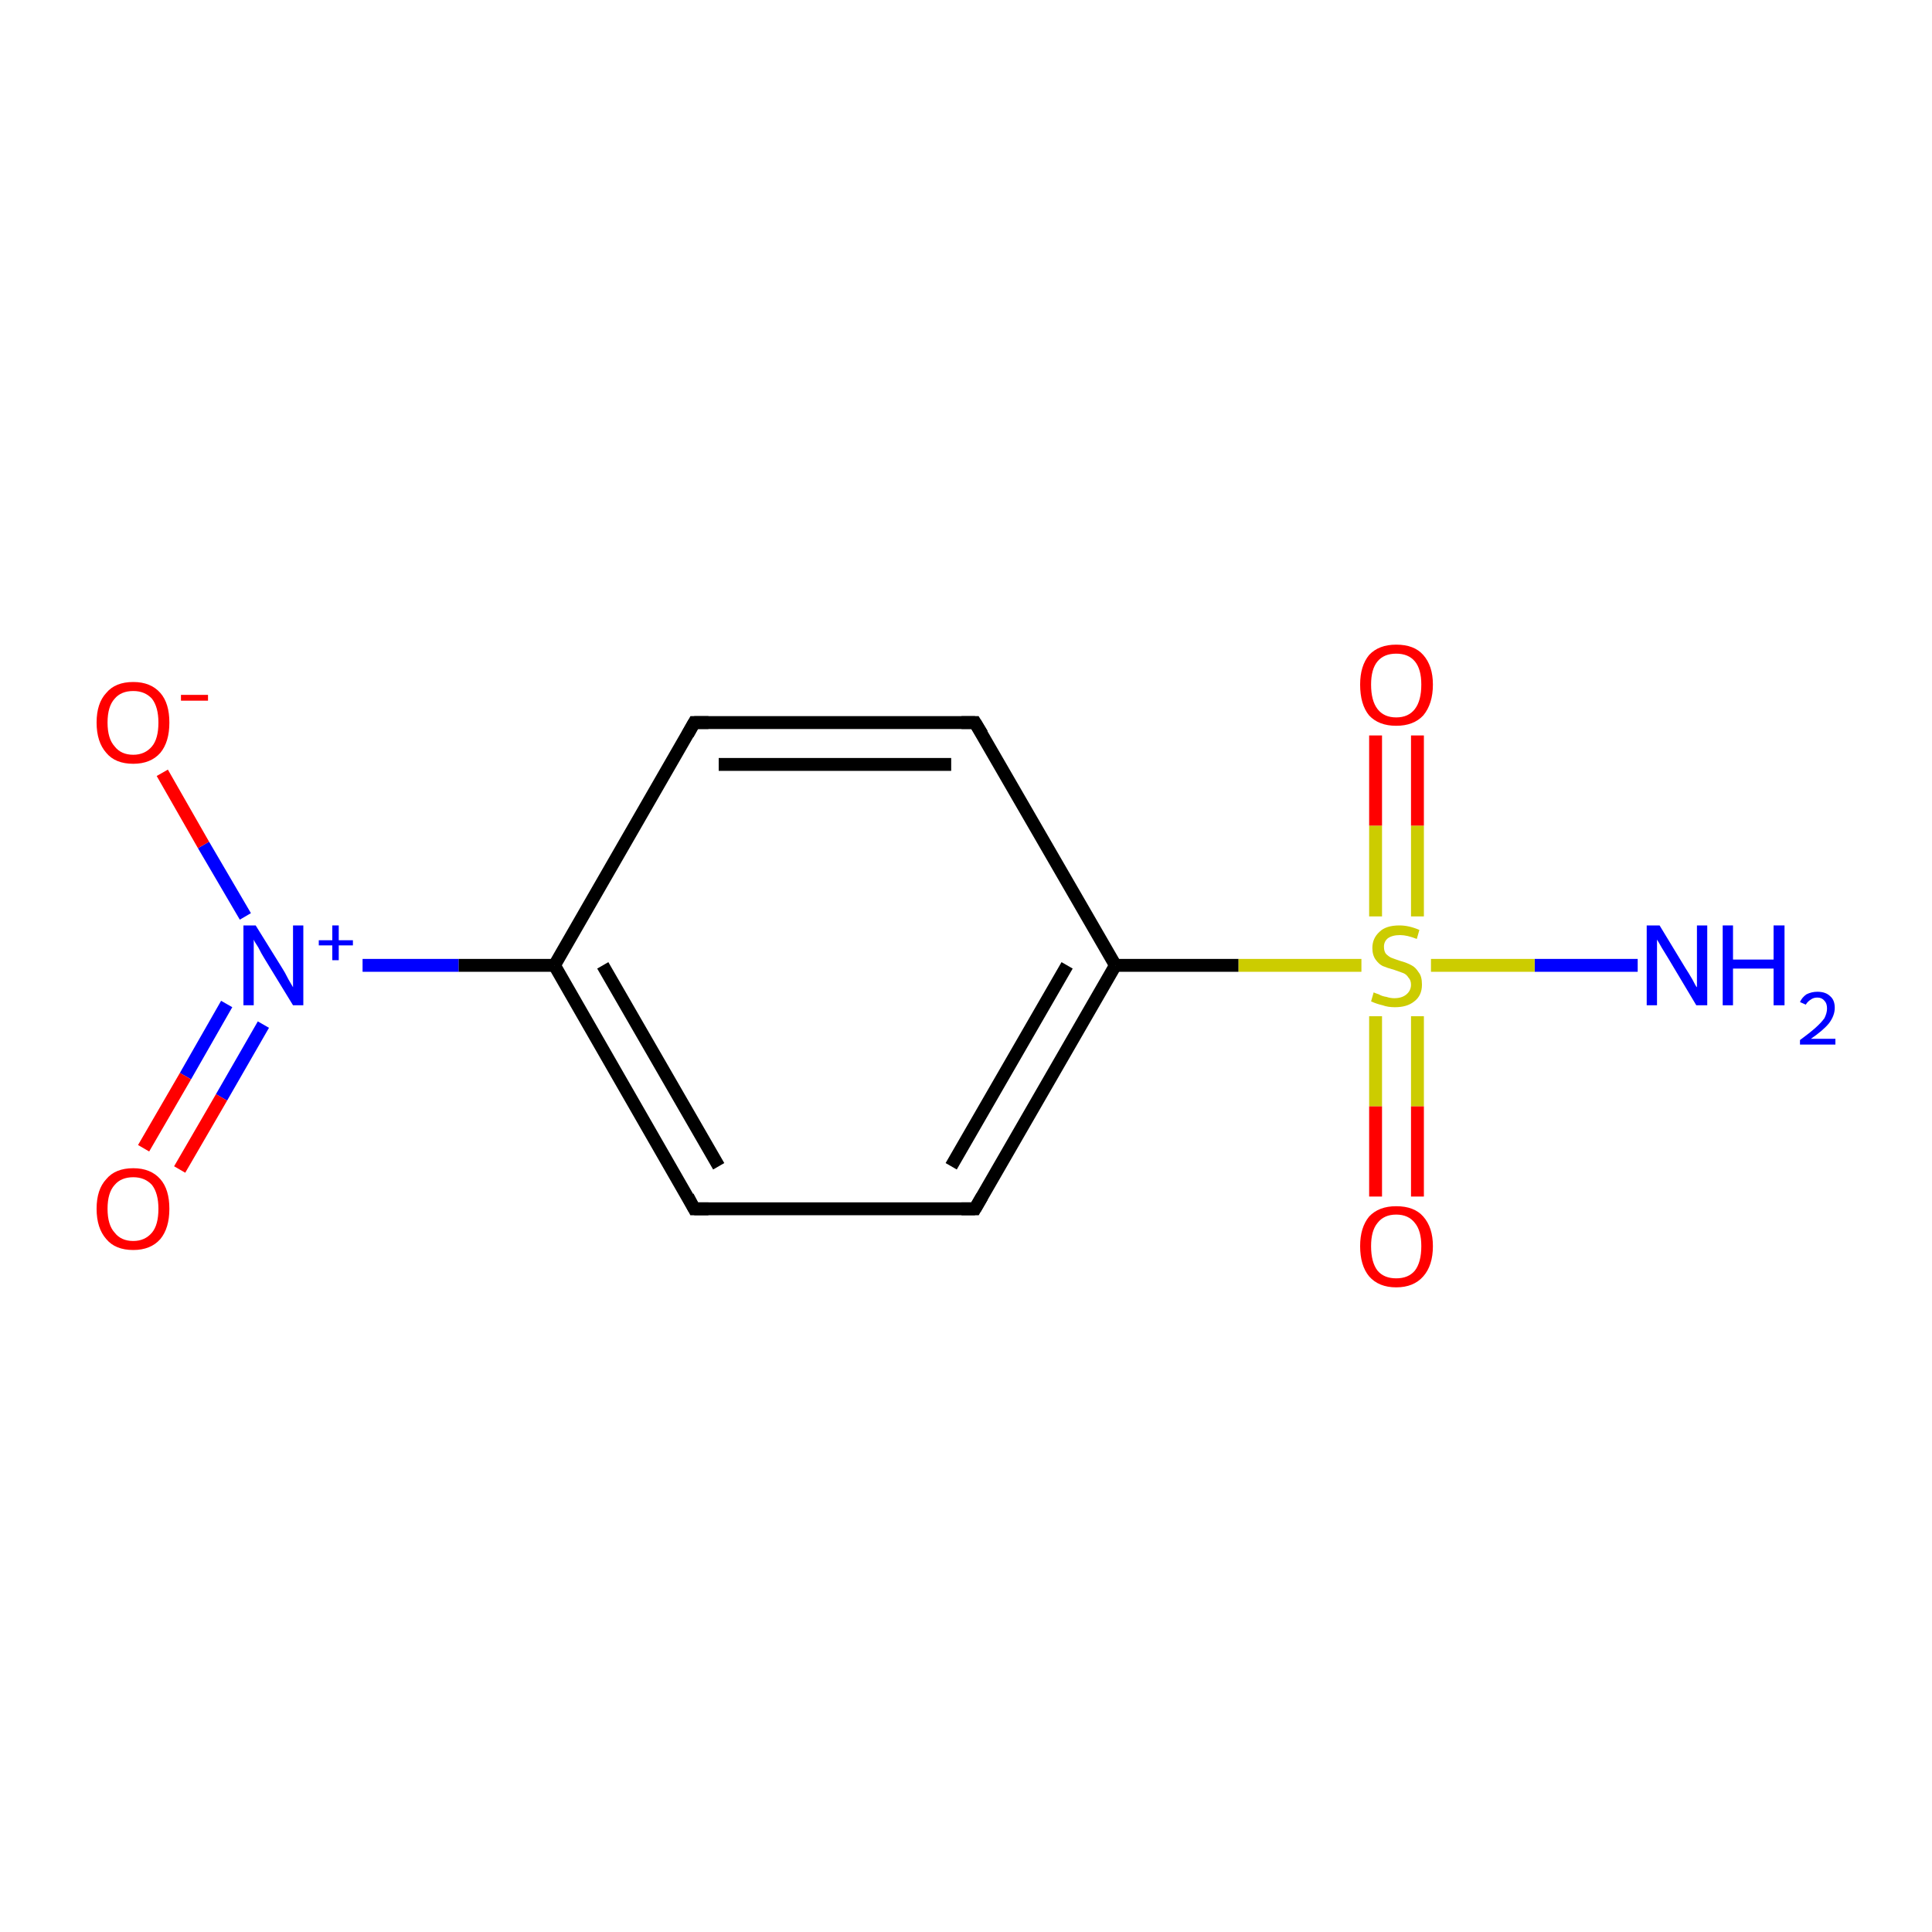<?xml version='1.0' encoding='iso-8859-1'?>
<svg version='1.1' baseProfile='full'
              xmlns='http://www.w3.org/2000/svg'
                      xmlns:rdkit='http://www.rdkit.org/xml'
                      xmlns:xlink='http://www.w3.org/1999/xlink'
                  xml:space='preserve'
width='300px' height='300px' viewBox='0 0 300 300'>
<!-- END OF HEADER -->
<rect style='opacity:1.0;fill:#FFFFFF;stroke:none' width='300.0' height='300.0' x='0.0' y='0.0'> </rect>
<path class='bond-0 atom-0 atom-1' d='M 254.3,149.9 L 238.3,149.9' style='fill:none;fill-rule:evenodd;stroke:#0000FF;stroke-width:2.0px;stroke-linecap:butt;stroke-linejoin:miter;stroke-opacity:1' />
<path class='bond-0 atom-0 atom-1' d='M 238.3,149.9 L 222.2,149.9' style='fill:none;fill-rule:evenodd;stroke:#CCCC00;stroke-width:2.0px;stroke-linecap:butt;stroke-linejoin:miter;stroke-opacity:1' />
<path class='bond-1 atom-1 atom-2' d='M 213.6,157.8 L 213.6,171.8' style='fill:none;fill-rule:evenodd;stroke:#CCCC00;stroke-width:2.0px;stroke-linecap:butt;stroke-linejoin:miter;stroke-opacity:1' />
<path class='bond-1 atom-1 atom-2' d='M 213.6,171.8 L 213.6,185.8' style='fill:none;fill-rule:evenodd;stroke:#FF0000;stroke-width:2.0px;stroke-linecap:butt;stroke-linejoin:miter;stroke-opacity:1' />
<path class='bond-1 atom-1 atom-2' d='M 220.1,157.8 L 220.1,171.8' style='fill:none;fill-rule:evenodd;stroke:#CCCC00;stroke-width:2.0px;stroke-linecap:butt;stroke-linejoin:miter;stroke-opacity:1' />
<path class='bond-1 atom-1 atom-2' d='M 220.1,171.8 L 220.1,185.8' style='fill:none;fill-rule:evenodd;stroke:#FF0000;stroke-width:2.0px;stroke-linecap:butt;stroke-linejoin:miter;stroke-opacity:1' />
<path class='bond-2 atom-1 atom-3' d='M 220.1,142.3 L 220.1,128.2' style='fill:none;fill-rule:evenodd;stroke:#CCCC00;stroke-width:2.0px;stroke-linecap:butt;stroke-linejoin:miter;stroke-opacity:1' />
<path class='bond-2 atom-1 atom-3' d='M 220.1,128.2 L 220.1,114.2' style='fill:none;fill-rule:evenodd;stroke:#FF0000;stroke-width:2.0px;stroke-linecap:butt;stroke-linejoin:miter;stroke-opacity:1' />
<path class='bond-2 atom-1 atom-3' d='M 213.6,142.3 L 213.6,128.2' style='fill:none;fill-rule:evenodd;stroke:#CCCC00;stroke-width:2.0px;stroke-linecap:butt;stroke-linejoin:miter;stroke-opacity:1' />
<path class='bond-2 atom-1 atom-3' d='M 213.6,128.2 L 213.6,114.2' style='fill:none;fill-rule:evenodd;stroke:#FF0000;stroke-width:2.0px;stroke-linecap:butt;stroke-linejoin:miter;stroke-opacity:1' />
<path class='bond-3 atom-1 atom-4' d='M 211.4,149.9 L 192.3,149.9' style='fill:none;fill-rule:evenodd;stroke:#CCCC00;stroke-width:2.0px;stroke-linecap:butt;stroke-linejoin:miter;stroke-opacity:1' />
<path class='bond-3 atom-1 atom-4' d='M 192.3,149.9 L 173.2,149.9' style='fill:none;fill-rule:evenodd;stroke:#000000;stroke-width:2.0px;stroke-linecap:butt;stroke-linejoin:miter;stroke-opacity:1' />
<path class='bond-4 atom-4 atom-5' d='M 173.2,149.9 L 151.4,187.7' style='fill:none;fill-rule:evenodd;stroke:#000000;stroke-width:2.0px;stroke-linecap:butt;stroke-linejoin:miter;stroke-opacity:1' />
<path class='bond-4 atom-4 atom-5' d='M 165.7,149.9 L 147.7,181.1' style='fill:none;fill-rule:evenodd;stroke:#000000;stroke-width:2.0px;stroke-linecap:butt;stroke-linejoin:miter;stroke-opacity:1' />
<path class='bond-5 atom-5 atom-6' d='M 151.4,187.7 L 107.8,187.7' style='fill:none;fill-rule:evenodd;stroke:#000000;stroke-width:2.0px;stroke-linecap:butt;stroke-linejoin:miter;stroke-opacity:1' />
<path class='bond-6 atom-6 atom-7' d='M 107.8,187.7 L 86.1,149.9' style='fill:none;fill-rule:evenodd;stroke:#000000;stroke-width:2.0px;stroke-linecap:butt;stroke-linejoin:miter;stroke-opacity:1' />
<path class='bond-6 atom-6 atom-7' d='M 111.6,181.1 L 93.6,149.9' style='fill:none;fill-rule:evenodd;stroke:#000000;stroke-width:2.0px;stroke-linecap:butt;stroke-linejoin:miter;stroke-opacity:1' />
<path class='bond-7 atom-7 atom-8' d='M 86.1,149.9 L 71.2,149.9' style='fill:none;fill-rule:evenodd;stroke:#000000;stroke-width:2.0px;stroke-linecap:butt;stroke-linejoin:miter;stroke-opacity:1' />
<path class='bond-7 atom-7 atom-8' d='M 71.2,149.9 L 56.3,149.9' style='fill:none;fill-rule:evenodd;stroke:#0000FF;stroke-width:2.0px;stroke-linecap:butt;stroke-linejoin:miter;stroke-opacity:1' />
<path class='bond-8 atom-8 atom-9' d='M 35.2,155.9 L 28.8,167.1' style='fill:none;fill-rule:evenodd;stroke:#0000FF;stroke-width:2.0px;stroke-linecap:butt;stroke-linejoin:miter;stroke-opacity:1' />
<path class='bond-8 atom-8 atom-9' d='M 28.8,167.1 L 22.3,178.3' style='fill:none;fill-rule:evenodd;stroke:#FF0000;stroke-width:2.0px;stroke-linecap:butt;stroke-linejoin:miter;stroke-opacity:1' />
<path class='bond-8 atom-8 atom-9' d='M 40.9,159.1 L 34.4,170.4' style='fill:none;fill-rule:evenodd;stroke:#0000FF;stroke-width:2.0px;stroke-linecap:butt;stroke-linejoin:miter;stroke-opacity:1' />
<path class='bond-8 atom-8 atom-9' d='M 34.4,170.4 L 27.9,181.6' style='fill:none;fill-rule:evenodd;stroke:#FF0000;stroke-width:2.0px;stroke-linecap:butt;stroke-linejoin:miter;stroke-opacity:1' />
<path class='bond-9 atom-8 atom-10' d='M 38.1,142.3 L 31.6,131.2' style='fill:none;fill-rule:evenodd;stroke:#0000FF;stroke-width:2.0px;stroke-linecap:butt;stroke-linejoin:miter;stroke-opacity:1' />
<path class='bond-9 atom-8 atom-10' d='M 31.6,131.2 L 25.2,120.0' style='fill:none;fill-rule:evenodd;stroke:#FF0000;stroke-width:2.0px;stroke-linecap:butt;stroke-linejoin:miter;stroke-opacity:1' />
<path class='bond-10 atom-7 atom-11' d='M 86.1,149.9 L 107.8,112.2' style='fill:none;fill-rule:evenodd;stroke:#000000;stroke-width:2.0px;stroke-linecap:butt;stroke-linejoin:miter;stroke-opacity:1' />
<path class='bond-11 atom-11 atom-12' d='M 107.8,112.2 L 151.4,112.2' style='fill:none;fill-rule:evenodd;stroke:#000000;stroke-width:2.0px;stroke-linecap:butt;stroke-linejoin:miter;stroke-opacity:1' />
<path class='bond-11 atom-11 atom-12' d='M 111.6,118.7 L 147.7,118.7' style='fill:none;fill-rule:evenodd;stroke:#000000;stroke-width:2.0px;stroke-linecap:butt;stroke-linejoin:miter;stroke-opacity:1' />
<path class='bond-12 atom-12 atom-4' d='M 151.4,112.2 L 173.2,149.9' style='fill:none;fill-rule:evenodd;stroke:#000000;stroke-width:2.0px;stroke-linecap:butt;stroke-linejoin:miter;stroke-opacity:1' />
<path d='M 152.5,185.8 L 151.4,187.7 L 149.3,187.7' style='fill:none;stroke:#000000;stroke-width:2.0px;stroke-linecap:butt;stroke-linejoin:miter;stroke-miterlimit:10;stroke-opacity:1;' />
<path d='M 110.0,187.7 L 107.8,187.7 L 106.8,185.8' style='fill:none;stroke:#000000;stroke-width:2.0px;stroke-linecap:butt;stroke-linejoin:miter;stroke-miterlimit:10;stroke-opacity:1;' />
<path d='M 106.8,114.0 L 107.8,112.2 L 110.0,112.2' style='fill:none;stroke:#000000;stroke-width:2.0px;stroke-linecap:butt;stroke-linejoin:miter;stroke-miterlimit:10;stroke-opacity:1;' />
<path d='M 149.3,112.2 L 151.4,112.2 L 152.5,114.0' style='fill:none;stroke:#000000;stroke-width:2.0px;stroke-linecap:butt;stroke-linejoin:miter;stroke-miterlimit:10;stroke-opacity:1;' />
<path class='atom-0' d='M 257.7 143.7
L 261.7 150.3
Q 262.1 150.9, 262.8 152.1
Q 263.4 153.3, 263.5 153.3
L 263.5 143.7
L 265.1 143.7
L 265.1 156.1
L 263.4 156.1
L 259.1 148.9
Q 258.6 148.1, 258.0 147.1
Q 257.5 146.2, 257.3 145.9
L 257.3 156.1
L 255.7 156.1
L 255.7 143.7
L 257.7 143.7
' fill='#0000FF'/>
<path class='atom-0' d='M 267.5 143.7
L 269.1 143.7
L 269.1 149.0
L 275.4 149.0
L 275.4 143.7
L 277.1 143.7
L 277.1 156.1
L 275.4 156.1
L 275.4 150.4
L 269.1 150.4
L 269.1 156.1
L 267.5 156.1
L 267.5 143.7
' fill='#0000FF'/>
<path class='atom-0' d='M 279.5 155.6
Q 279.8 154.9, 280.5 154.4
Q 281.3 154.0, 282.2 154.0
Q 283.5 154.0, 284.2 154.7
Q 284.9 155.3, 284.9 156.5
Q 284.9 157.7, 284.0 158.9
Q 283.1 160.0, 281.2 161.3
L 285.0 161.3
L 285.0 162.2
L 279.5 162.2
L 279.5 161.5
Q 281.0 160.4, 281.9 159.6
Q 282.8 158.8, 283.3 158.1
Q 283.7 157.3, 283.7 156.6
Q 283.7 155.8, 283.3 155.4
Q 282.9 154.9, 282.2 154.9
Q 281.6 154.9, 281.2 155.2
Q 280.7 155.5, 280.4 156.0
L 279.5 155.6
' fill='#0000FF'/>
<path class='atom-1' d='M 213.3 154.1
Q 213.5 154.2, 214.1 154.4
Q 214.6 154.7, 215.3 154.8
Q 215.9 155.0, 216.5 155.0
Q 217.7 155.0, 218.4 154.4
Q 219.1 153.8, 219.1 152.9
Q 219.1 152.2, 218.7 151.8
Q 218.4 151.3, 217.9 151.1
Q 217.3 150.9, 216.5 150.6
Q 215.4 150.3, 214.7 150.0
Q 214.1 149.7, 213.6 149.0
Q 213.1 148.3, 213.1 147.2
Q 213.1 145.7, 214.2 144.7
Q 215.2 143.7, 217.3 143.7
Q 218.8 143.7, 220.4 144.4
L 220.0 145.8
Q 218.5 145.2, 217.4 145.2
Q 216.2 145.2, 215.5 145.7
Q 214.9 146.2, 214.9 147.0
Q 214.9 147.7, 215.2 148.1
Q 215.6 148.5, 216.0 148.7
Q 216.5 148.9, 217.4 149.2
Q 218.5 149.5, 219.2 149.9
Q 219.8 150.2, 220.3 151.0
Q 220.8 151.6, 220.8 152.9
Q 220.8 154.6, 219.6 155.5
Q 218.5 156.4, 216.6 156.4
Q 215.5 156.4, 214.7 156.1
Q 213.8 155.9, 212.9 155.5
L 213.3 154.1
' fill='#CCCC00'/>
<path class='atom-2' d='M 211.2 193.5
Q 211.2 190.6, 212.6 188.9
Q 214.1 187.3, 216.8 187.3
Q 219.6 187.3, 221.0 188.9
Q 222.5 190.6, 222.5 193.5
Q 222.5 196.5, 221.0 198.2
Q 219.5 199.9, 216.8 199.9
Q 214.1 199.9, 212.6 198.2
Q 211.2 196.5, 211.2 193.5
M 216.8 198.5
Q 218.7 198.5, 219.7 197.3
Q 220.7 196.0, 220.7 193.5
Q 220.7 191.1, 219.7 189.9
Q 218.7 188.6, 216.8 188.6
Q 214.9 188.6, 213.9 189.9
Q 212.9 191.1, 212.9 193.5
Q 212.9 196.0, 213.9 197.3
Q 214.9 198.5, 216.8 198.5
' fill='#FF0000'/>
<path class='atom-3' d='M 211.2 106.3
Q 211.2 103.4, 212.6 101.7
Q 214.1 100.1, 216.8 100.1
Q 219.6 100.1, 221.0 101.7
Q 222.5 103.4, 222.5 106.3
Q 222.5 109.3, 221.0 111.1
Q 219.5 112.7, 216.8 112.7
Q 214.1 112.7, 212.6 111.1
Q 211.2 109.4, 211.2 106.3
M 216.8 111.4
Q 218.7 111.4, 219.7 110.1
Q 220.7 108.8, 220.7 106.3
Q 220.7 103.9, 219.7 102.7
Q 218.7 101.5, 216.8 101.5
Q 214.9 101.5, 213.9 102.7
Q 212.9 103.9, 212.9 106.3
Q 212.9 108.8, 213.9 110.1
Q 214.9 111.4, 216.8 111.4
' fill='#FF0000'/>
<path class='atom-8' d='M 39.7 143.7
L 43.8 150.3
Q 44.2 150.9, 44.8 152.1
Q 45.5 153.3, 45.5 153.3
L 45.5 143.7
L 47.1 143.7
L 47.1 156.1
L 45.5 156.1
L 41.1 148.9
Q 40.6 148.1, 40.1 147.1
Q 39.5 146.2, 39.4 145.9
L 39.4 156.1
L 37.8 156.1
L 37.8 143.7
L 39.7 143.7
' fill='#0000FF'/>
<path class='atom-8' d='M 49.5 146.0
L 51.6 146.0
L 51.6 143.7
L 52.6 143.7
L 52.6 146.0
L 54.8 146.0
L 54.8 146.8
L 52.6 146.8
L 52.6 149.1
L 51.6 149.1
L 51.6 146.8
L 49.5 146.8
L 49.5 146.0
' fill='#0000FF'/>
<path class='atom-9' d='M 15.0 187.7
Q 15.0 184.7, 16.5 183.1
Q 17.9 181.4, 20.7 181.4
Q 23.4 181.4, 24.9 183.1
Q 26.3 184.7, 26.3 187.7
Q 26.3 190.7, 24.9 192.4
Q 23.4 194.1, 20.7 194.1
Q 17.9 194.1, 16.5 192.4
Q 15.0 190.7, 15.0 187.7
M 20.7 192.7
Q 22.5 192.7, 23.6 191.4
Q 24.6 190.2, 24.6 187.7
Q 24.6 185.3, 23.6 184.0
Q 22.5 182.8, 20.7 182.8
Q 18.8 182.8, 17.8 184.0
Q 16.7 185.2, 16.7 187.7
Q 16.7 190.2, 17.8 191.4
Q 18.8 192.7, 20.7 192.7
' fill='#FF0000'/>
<path class='atom-10' d='M 15.0 112.2
Q 15.0 109.2, 16.5 107.6
Q 17.9 105.9, 20.7 105.9
Q 23.4 105.9, 24.9 107.6
Q 26.3 109.2, 26.3 112.2
Q 26.3 115.2, 24.9 116.9
Q 23.4 118.6, 20.7 118.6
Q 17.9 118.6, 16.5 116.9
Q 15.0 115.2, 15.0 112.2
M 20.7 117.2
Q 22.5 117.2, 23.6 115.9
Q 24.6 114.7, 24.6 112.2
Q 24.6 109.8, 23.6 108.5
Q 22.5 107.3, 20.7 107.3
Q 18.8 107.3, 17.8 108.5
Q 16.7 109.7, 16.7 112.2
Q 16.7 114.7, 17.8 115.9
Q 18.8 117.2, 20.7 117.2
' fill='#FF0000'/>
<path class='atom-10' d='M 28.1 107.9
L 32.3 107.9
L 32.3 108.8
L 28.1 108.8
L 28.1 107.9
' fill='#FF0000'/>
</svg>
